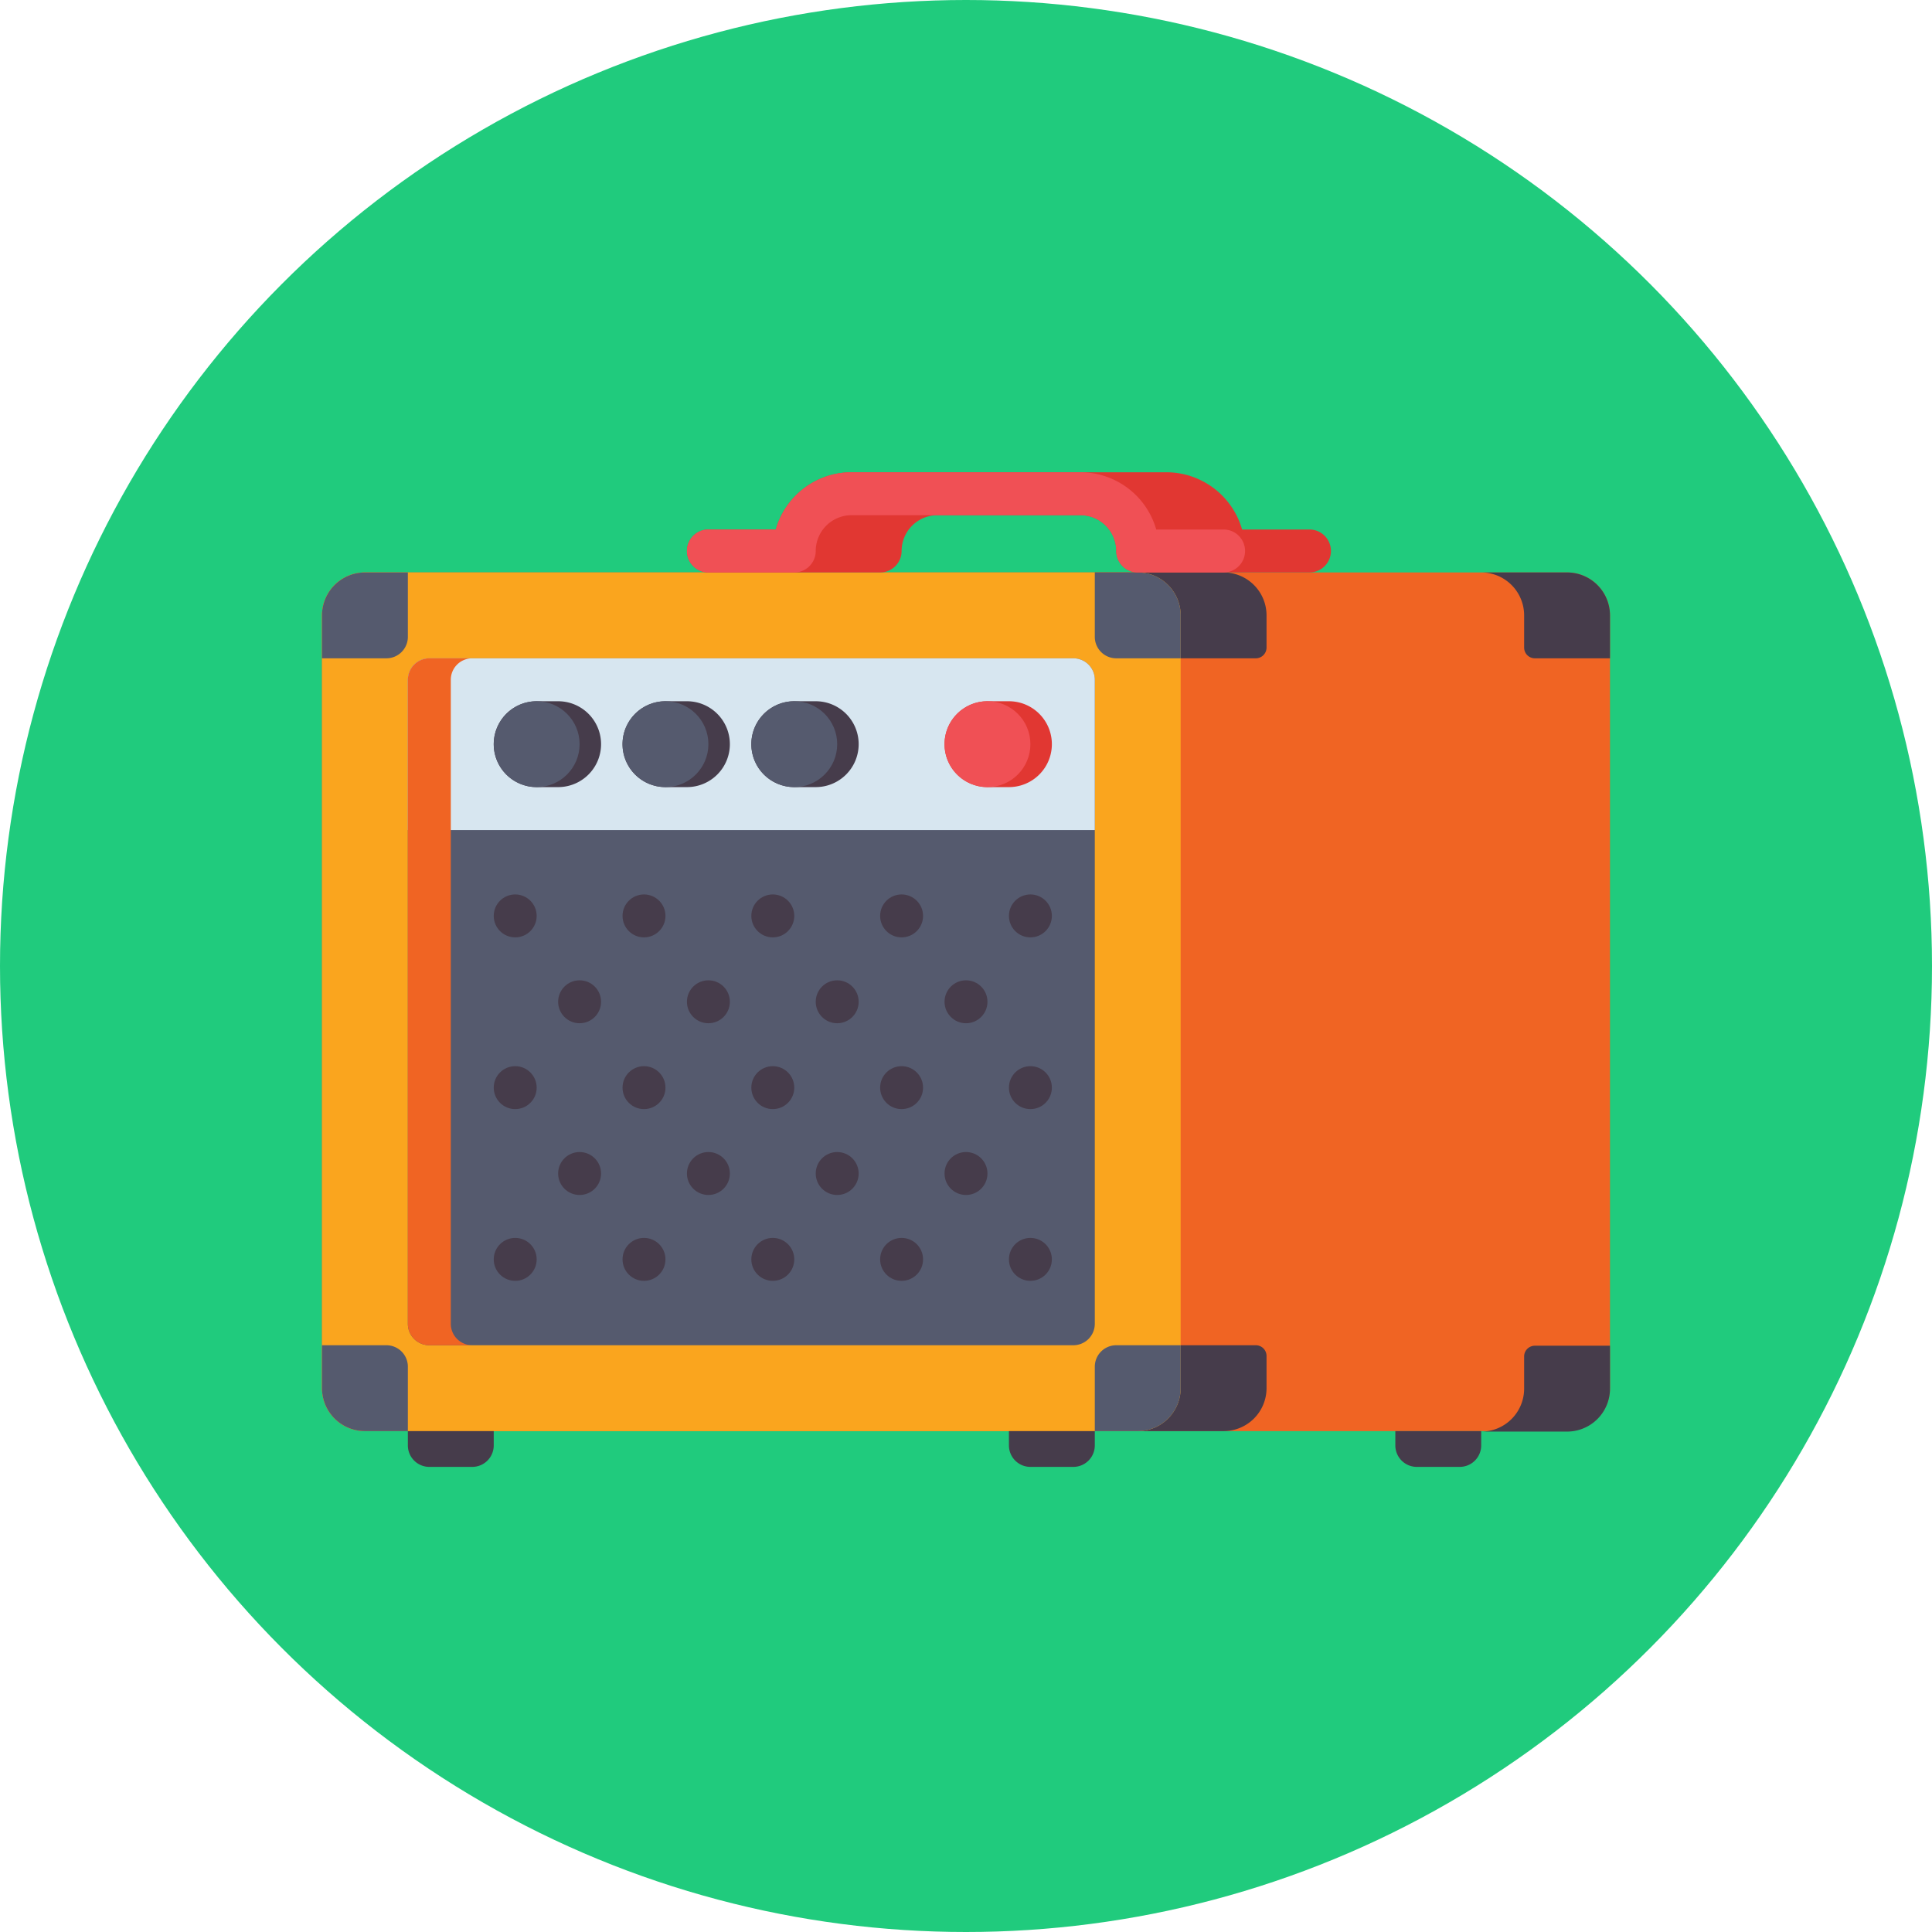 <svg xmlns="http://www.w3.org/2000/svg" width="180" height="180" viewBox="0 0 180 180">
  <g id="_12" data-name="12" transform="translate(-359 -5753)">
    <circle id="Ellipse_6156" data-name="Ellipse 6156" cx="90" cy="90" r="90" transform="translate(359 5753)" fill="#20cb7d"/>
    <g id="Group_147033" data-name="Group 147033" transform="translate(125 5629.244)">
      <g id="Group_146985" data-name="Group 146985" transform="translate(264 177.089)">
        <path id="Path_253957" data-name="Path 253957" d="M380,265.8H268a4,4,0,0,1-4-4v-72a4,4,0,0,1,4-4H380a4,4,0,0,1,4,4v72A4,4,0,0,1,380,265.8Z" transform="translate(-264 -185.8)" fill="#f06423"/>
      </g>
      <g id="Group_146986" data-name="Group 146986" transform="translate(336 177.089)">
        <path id="Path_253958" data-name="Path 253958" d="M418.2,193.8h-13a2,2,0,0,1-2-2v-6h12a4,4,0,0,1,4,4v3A1,1,0,0,1,418.2,193.8Z" transform="translate(-403.2 -185.8)" fill="#463c4b"/>
      </g>
      <g id="Group_146987" data-name="Group 146987" transform="translate(336 249.089)">
        <path id="Path_253959" data-name="Path 253959" d="M418.2,325h-13a2,2,0,0,0-2,2v6h12a4,4,0,0,0,4-4v-3A1,1,0,0,0,418.2,325Z" transform="translate(-403.2 -325)" fill="#463c4b"/>
      </g>
      <g id="Group_146988" data-name="Group 146988" transform="translate(264 177.089)">
        <path id="Path_253960" data-name="Path 253960" d="M340,265.8H268a4,4,0,0,1-4-4v-72a4,4,0,0,1,4-4h72a4,4,0,0,1,4,4v72A4,4,0,0,1,340,265.8Z" transform="translate(-264 -185.8)" fill="#faa51e"/>
      </g>
      <g id="Group_146989" data-name="Group 146989" transform="translate(272 185.089)">
        <path id="Path_253961" data-name="Path 253961" d="M341.467,265.267h-60a2,2,0,0,1-2-2v-60a2,2,0,0,1,2-2h60a2,2,0,0,1,2,2v60A2,2,0,0,1,341.467,265.267Z" transform="translate(-279.467 -201.267)" fill="#555a6e"/>
      </g>
      <g id="Group_146990" data-name="Group 146990" transform="translate(272 185.089)">
        <path id="Path_253962" data-name="Path 253962" d="M343.467,217.267h-64v-14a2,2,0,0,1,2-2h60a2,2,0,0,1,2,2Z" transform="translate(-279.467 -201.267)" fill="#d7e6f0"/>
      </g>
      <g id="Group_146991" data-name="Group 146991" transform="translate(280 189.089)">
        <path id="Path_253963" data-name="Path 253963" d="M300.933,217h-2a4,4,0,1,1,0-8h2a4,4,0,1,1,0,8Z" transform="translate(-294.933 -209)" fill="#463c4b"/>
      </g>
      <g id="Group_146992" data-name="Group 146992" transform="translate(280 189.089)">
        <circle id="Ellipse_5929" data-name="Ellipse 5929" cx="4" cy="4" r="4" transform="translate(0)" fill="#555a6e"/>
      </g>
      <g id="Group_146993" data-name="Group 146993" transform="translate(292 189.089)">
        <path id="Path_253964" data-name="Path 253964" d="M324.133,217h-2a4,4,0,1,1,0-8h2a4,4,0,1,1,0,8Z" transform="translate(-318.133 -209)" fill="#463c4b"/>
      </g>
      <g id="Group_146994" data-name="Group 146994" transform="translate(292 189.089)">
        <circle id="Ellipse_5930" data-name="Ellipse 5930" cx="4" cy="4" r="4" fill="#555a6e"/>
      </g>
      <g id="Group_146995" data-name="Group 146995" transform="translate(304 189.089)">
        <path id="Path_253965" data-name="Path 253965" d="M347.333,217h-2a4,4,0,1,1,0-8h2a4,4,0,1,1,0,8Z" transform="translate(-341.333 -209)" fill="#463c4b"/>
      </g>
      <g id="Group_146996" data-name="Group 146996" transform="translate(304 189.089)">
        <circle id="Ellipse_5931" data-name="Ellipse 5931" cx="4" cy="4" r="4" transform="translate(0)" fill="#555a6e"/>
      </g>
      <g id="Group_146997" data-name="Group 146997" transform="translate(322 189.089)">
        <path id="Path_253966" data-name="Path 253966" d="M382.133,217h-2a4,4,0,1,1,0-8h2a4,4,0,1,1,0,8Z" transform="translate(-376.133 -209)" fill="#e13732"/>
      </g>
      <g id="Group_146998" data-name="Group 146998" transform="translate(322 189.089)">
        <circle id="Ellipse_5932" data-name="Ellipse 5932" cx="4" cy="4" r="4" fill="#f05055"/>
      </g>
      <g id="Group_146999" data-name="Group 146999" transform="translate(372 177.089)">
        <path id="Path_253967" data-name="Path 253967" d="M480.8,185.8h-8a4,4,0,0,1,4,4v3a1,1,0,0,0,1,1h7v-4A4,4,0,0,0,480.8,185.8Z" transform="translate(-472.8 -185.8)" fill="#463c4b"/>
      </g>
      <g id="Group_147000" data-name="Group 147000" transform="translate(372 249.134)">
        <path id="Path_253968" data-name="Path 253968" d="M480.8,333.087h-8a4,4,0,0,0,4-4v-3a1,1,0,0,1,1-1h7v4A4,4,0,0,1,480.8,333.087Z" transform="translate(-472.8 -325.087)" fill="#463c4b"/>
      </g>
      <g id="Group_147001" data-name="Group 147001" transform="translate(336 177.089)">
        <path id="Path_253969" data-name="Path 253969" d="M411.2,193.8h-6a2,2,0,0,1-2-2v-6h4a4,4,0,0,1,4,4Z" transform="translate(-403.2 -185.8)" fill="#555a6e"/>
      </g>
      <g id="Group_147002" data-name="Group 147002" transform="translate(336 249.089)">
        <path id="Path_253970" data-name="Path 253970" d="M411.2,325h-6a2,2,0,0,0-2,2v6h4a4,4,0,0,0,4-4Z" transform="translate(-403.2 -325)" fill="#555a6e"/>
      </g>
      <g id="Group_147003" data-name="Group 147003" transform="translate(264 177.089)">
        <path id="Path_253971" data-name="Path 253971" d="M264,193.8h6a2,2,0,0,0,2-2v-6h-4a4,4,0,0,0-4,4Z" transform="translate(-264 -185.8)" fill="#555a6e"/>
      </g>
      <g id="Group_147004" data-name="Group 147004" transform="translate(264 249.089)">
        <path id="Path_253972" data-name="Path 253972" d="M264,325h6a2,2,0,0,1,2,2v6h-4a4,4,0,0,1-4-4Z" transform="translate(-264 -325)" fill="#555a6e"/>
      </g>
      <g id="Group_147005" data-name="Group 147005" transform="translate(272 257.089)">
        <path id="Path_253973" data-name="Path 253973" d="M285.467,343.8h-4a2,2,0,0,1-2-2v-1.333h8V341.8A2,2,0,0,1,285.467,343.8Z" transform="translate(-279.467 -340.467)" fill="#463c4b"/>
      </g>
      <g id="Group_147006" data-name="Group 147006" transform="translate(328 257.089)">
        <path id="Path_253974" data-name="Path 253974" d="M393.733,343.8h-4a2,2,0,0,1-2-2v-1.333h8V341.8A2,2,0,0,1,393.733,343.8Z" transform="translate(-387.733 -340.467)" fill="#463c4b"/>
      </g>
      <g id="Group_147007" data-name="Group 147007" transform="translate(364 257.089)">
        <path id="Path_253975" data-name="Path 253975" d="M463.333,343.8h-4a2,2,0,0,1-2-2v-1.333h8V341.8A2,2,0,0,1,463.333,343.8Z" transform="translate(-457.333 -340.467)" fill="#463c4b"/>
      </g>
      <g id="Group_147008" data-name="Group 147008" transform="translate(272 185.089)">
        <path id="Path_253976" data-name="Path 253976" d="M283.467,263.267v-60a2,2,0,0,1,2-2h-4a2,2,0,0,0-2,2v60a2,2,0,0,0,2,2h4A2,2,0,0,1,283.467,263.267Z" transform="translate(-279.467 -201.267)" fill="#f06423"/>
      </g>
      <path id="Path_253977" data-name="Path 253977" d="M387.733,173.089h-6.277a7.346,7.346,0,0,0-7.056-5.333H345.067a7.346,7.346,0,0,0-7.056,5.333h-6.277a2,2,0,1,0,0,4h16a2,2,0,0,0,2-2,3.337,3.337,0,0,1,3.333-3.333H366.4a3.337,3.337,0,0,1,3.334,3.333,2,2,0,0,0,2,2h16a2,2,0,0,0,0-4Z" transform="translate(-31.733)" fill="#e13732"/>
      <g id="Group_147009" data-name="Group 147009" transform="translate(298 167.756)">
        <path id="Path_253978" data-name="Path 253978" d="M379.733,177.089h-8a2,2,0,0,1-2-2,3.337,3.337,0,0,0-3.334-3.333H345.067a3.337,3.337,0,0,0-3.334,3.333,2,2,0,0,1-2,2h-8a2,2,0,1,1,0-4h6.277a7.346,7.346,0,0,1,7.056-5.333H366.4a7.346,7.346,0,0,1,7.056,5.333h6.277a2,2,0,1,1,0,4Z" transform="translate(-329.733 -167.756)" fill="#f05055"/>
      </g>
      <g id="Group_147010" data-name="Group 147010" transform="translate(280 207.089)">
        <circle id="Ellipse_5933" data-name="Ellipse 5933" cx="2" cy="2" r="2" transform="translate(0)" fill="#463c4b"/>
      </g>
      <g id="Group_147011" data-name="Group 147011" transform="translate(292 207.089)">
        <circle id="Ellipse_5934" data-name="Ellipse 5934" cx="2" cy="2" r="2" fill="#463c4b"/>
      </g>
      <g id="Group_147012" data-name="Group 147012" transform="translate(304 207.089)">
        <circle id="Ellipse_5935" data-name="Ellipse 5935" cx="2" cy="2" r="2" transform="translate(0)" fill="#463c4b"/>
      </g>
      <g id="Group_147013" data-name="Group 147013" transform="translate(316 207.089)">
        <circle id="Ellipse_5936" data-name="Ellipse 5936" cx="2" cy="2" r="2" transform="translate(0)" fill="#463c4b"/>
      </g>
      <g id="Group_147014" data-name="Group 147014" transform="translate(328 207.089)">
        <circle id="Ellipse_5937" data-name="Ellipse 5937" cx="2" cy="2" r="2" fill="#463c4b"/>
      </g>
      <g id="Group_147015" data-name="Group 147015" transform="translate(286 215.089)">
        <circle id="Ellipse_5938" data-name="Ellipse 5938" cx="2" cy="2" r="2" transform="translate(0)" fill="#463c4b"/>
      </g>
      <g id="Group_147016" data-name="Group 147016" transform="translate(298 215.089)">
        <circle id="Ellipse_5939" data-name="Ellipse 5939" cx="2" cy="2" r="2" fill="#463c4b"/>
      </g>
      <g id="Group_147017" data-name="Group 147017" transform="translate(310 215.089)">
        <circle id="Ellipse_5940" data-name="Ellipse 5940" cx="2" cy="2" r="2" transform="translate(0)" fill="#463c4b"/>
      </g>
      <g id="Group_147018" data-name="Group 147018" transform="translate(322 215.089)">
        <circle id="Ellipse_5941" data-name="Ellipse 5941" cx="2" cy="2" r="2" fill="#463c4b"/>
      </g>
      <g id="Group_147019" data-name="Group 147019" transform="translate(280 223.089)">
        <circle id="Ellipse_5942" data-name="Ellipse 5942" cx="2" cy="2" r="2" transform="translate(0)" fill="#463c4b"/>
      </g>
      <g id="Group_147020" data-name="Group 147020" transform="translate(292 223.089)">
        <circle id="Ellipse_5943" data-name="Ellipse 5943" cx="2" cy="2" r="2" fill="#463c4b"/>
      </g>
      <g id="Group_147021" data-name="Group 147021" transform="translate(304 223.089)">
        <circle id="Ellipse_5944" data-name="Ellipse 5944" cx="2" cy="2" r="2" transform="translate(0)" fill="#463c4b"/>
      </g>
      <g id="Group_147022" data-name="Group 147022" transform="translate(316 223.089)">
        <circle id="Ellipse_5945" data-name="Ellipse 5945" cx="2" cy="2" r="2" transform="translate(0)" fill="#463c4b"/>
      </g>
      <g id="Group_147023" data-name="Group 147023" transform="translate(328 223.089)">
        <circle id="Ellipse_5946" data-name="Ellipse 5946" cx="2" cy="2" r="2" fill="#463c4b"/>
      </g>
      <g id="Group_147024" data-name="Group 147024" transform="translate(280 239.089)">
        <circle id="Ellipse_5947" data-name="Ellipse 5947" cx="2" cy="2" r="2" transform="translate(0)" fill="#463c4b"/>
      </g>
      <g id="Group_147025" data-name="Group 147025" transform="translate(292 239.089)">
        <circle id="Ellipse_5948" data-name="Ellipse 5948" cx="2" cy="2" r="2" fill="#463c4b"/>
      </g>
      <g id="Group_147026" data-name="Group 147026" transform="translate(304 239.089)">
        <circle id="Ellipse_5949" data-name="Ellipse 5949" cx="2" cy="2" r="2" transform="translate(0)" fill="#463c4b"/>
      </g>
      <g id="Group_147027" data-name="Group 147027" transform="translate(316 239.089)">
        <circle id="Ellipse_5950" data-name="Ellipse 5950" cx="2" cy="2" r="2" transform="translate(0)" fill="#463c4b"/>
      </g>
      <g id="Group_147028" data-name="Group 147028" transform="translate(328 239.089)">
        <circle id="Ellipse_5951" data-name="Ellipse 5951" cx="2" cy="2" r="2" fill="#463c4b"/>
      </g>
      <g id="Group_147029" data-name="Group 147029" transform="translate(286 231.089)">
        <circle id="Ellipse_5952" data-name="Ellipse 5952" cx="2" cy="2" r="2" transform="translate(0)" fill="#463c4b"/>
      </g>
      <g id="Group_147030" data-name="Group 147030" transform="translate(298 231.089)">
        <circle id="Ellipse_5953" data-name="Ellipse 5953" cx="2" cy="2" r="2" fill="#463c4b"/>
      </g>
      <g id="Group_147031" data-name="Group 147031" transform="translate(310 231.089)">
        <circle id="Ellipse_5954" data-name="Ellipse 5954" cx="2" cy="2" r="2" transform="translate(0)" fill="#463c4b"/>
      </g>
      <g id="Group_147032" data-name="Group 147032" transform="translate(322 231.089)">
        <circle id="Ellipse_5955" data-name="Ellipse 5955" cx="2" cy="2" r="2" fill="#463c4b"/>
      </g>
    </g>
  </g>
</svg>

